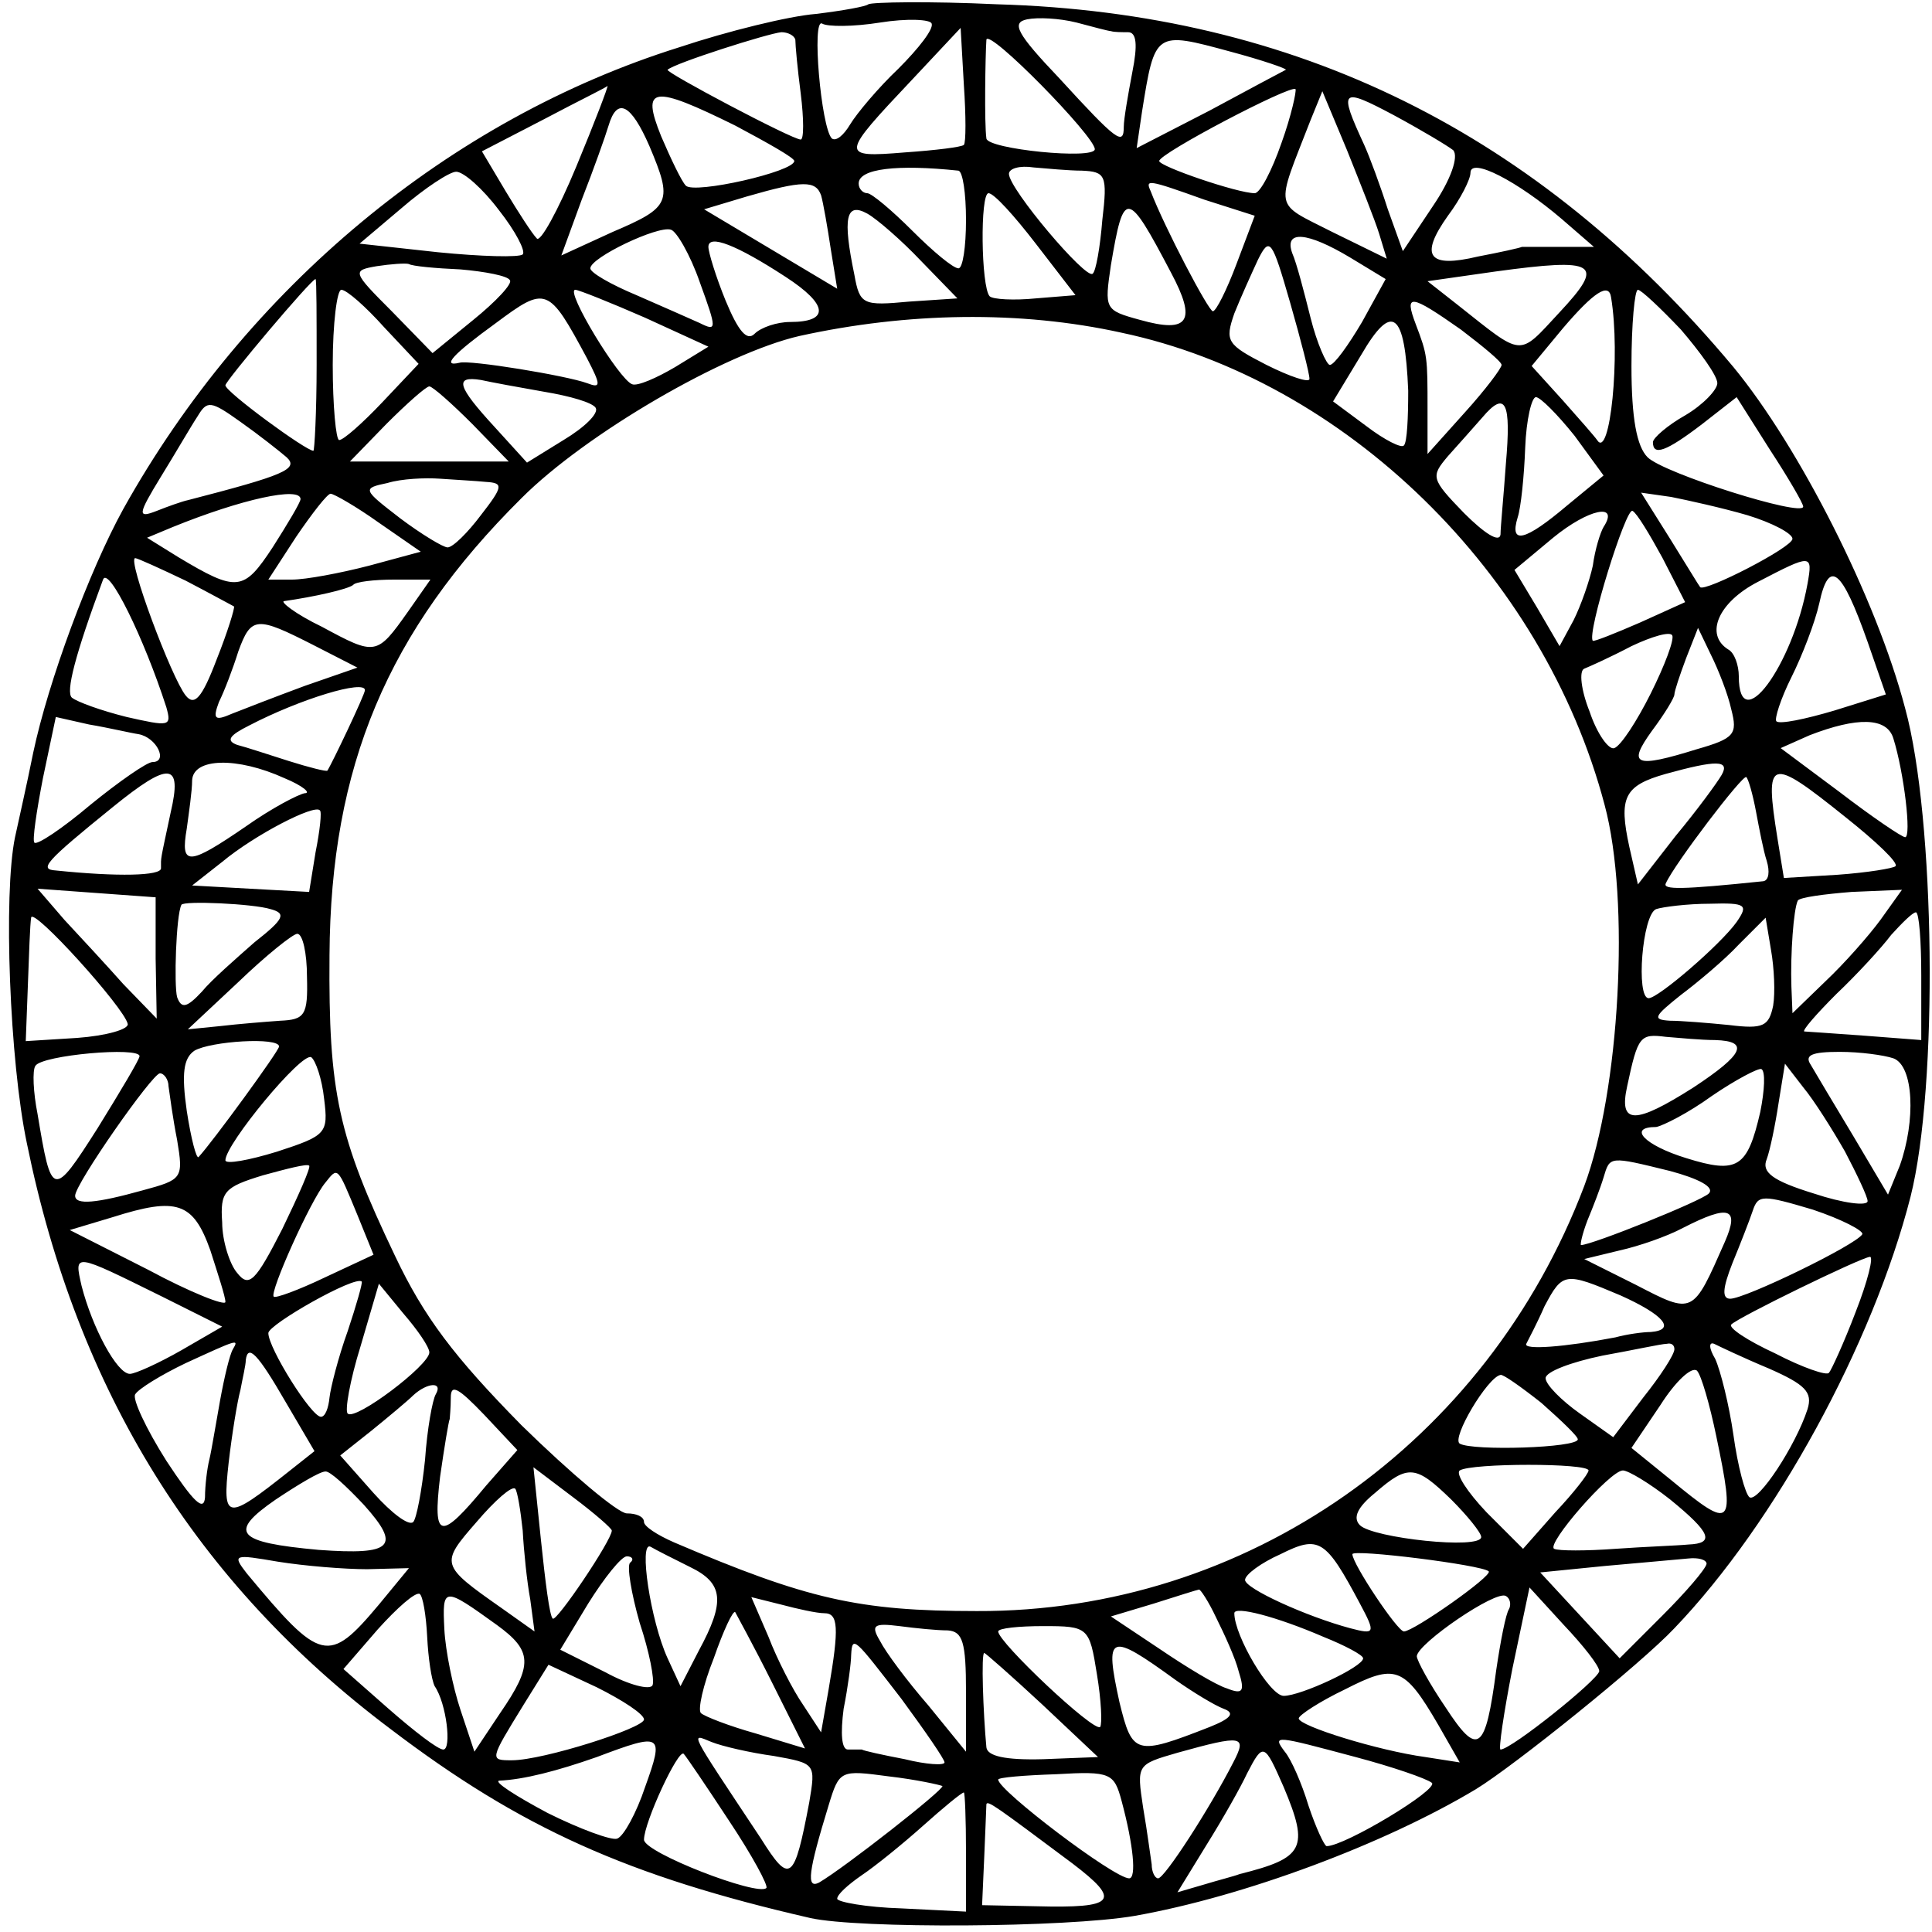 <?xml version="1.0" standalone="no"?>
<!DOCTYPE svg PUBLIC "-//W3C//DTD SVG 20010904//EN"
 "http://www.w3.org/TR/2001/REC-SVG-20010904/DTD/svg10.dtd">
<svg version="1.0" xmlns="http://www.w3.org/2000/svg"
 width="180pt" height="180pt" viewBox="0 0 180 180"
 preserveAspectRatio="xMidYMid meet">
<g transform="translate(0,180) scale(0.1,-0.1)"
fill="#000000" stroke="none">
<path d="M809 1796 c-2 -2 -24 -6 -49 -9 -25 -2 -82 -16 -127 -31 -214 -67
-403 -224 -518 -430 -32 -58 -70 -161 -84 -227 -6 -30 -14 -65 -17 -79 -11
-53 -5 -209 11 -285 47 -231 158 -410 339 -546 121 -92 221 -137 391 -176 45
-10 238 -9 302 2 102 18 233 67 318 118 36 22 154 117 185 150 94 98 185 265
220 402 26 103 23 353 -5 455 -27 103 -99 244 -160 318 -182 218 -407 330
-686 338 -63 3 -117 2 -120 0z m28 -60 c-19 -18 -39 -42 -45 -52 -6 -10 -13
-16 -17 -13 -10 10 -19 113 -9 107 5 -3 29 -3 54 1 25 4 47 3 48 -1 2 -5 -12
-23 -31 -42z m198 35 c3 -1 10 -1 16 -1 8 0 9 -12 4 -37 -4 -21 -8 -44 -8 -51
0 -18 -6 -14 -60 45 -40 42 -45 52 -30 55 10 2 30 1 46 -3 15 -4 30 -8 32 -8z
m-294 -8 c0 -5 2 -27 5 -50 3 -24 3 -43 0 -43 -8 0 -127 63 -124 65 6 6 94 34
106 35 6 0 12 -3 13 -7z m157 -98 c-2 -2 -26 -5 -55 -7 -61 -5 -60 -3 7 68
l45 48 3 -53 c2 -29 2 -54 0 -56z m122 -4 c0 -10 -100 0 -101 10 -2 14 -1 77
0 92 2 11 101 -90 101 -102z m178 74 c-2 -1 -34 -18 -71 -38 l-68 -35 5 34
c12 75 12 75 82 56 30 -8 53 -16 52 -17z m-661 -90 c-17 -41 -34 -72 -37 -67
-4 4 -17 24 -29 44 l-22 37 58 30 c32 17 59 30 59 31 1 0 -12 -34 -29 -75z
m657 22 c-9 -26 -20 -47 -25 -47 -16 0 -89 25 -89 30 0 7 122 71 127 67 1 -2
-4 -25 -13 -50z m160 -7 c5 -6 -2 -27 -19 -52 l-28 -42 -14 39 c-7 22 -17 49
-22 60 -24 52 -22 54 27 28 26 -14 51 -29 56 -33z m-669 23 c30 -16 55 -30 55
-33 0 -10 -93 -31 -101 -23 -4 4 -14 25 -23 46 -19 47 -8 48 69 10z m600 -101
l7 -23 -51 25 c-55 28 -53 19 -20 104 l11 27 23 -55 c12 -30 26 -65 30 -78z
m-680 82 c22 -52 20 -57 -34 -80 l-48 -22 19 52 c11 28 22 59 25 69 8 27 21
20 38 -19z m288 -23 c4 -1 7 -21 7 -46 0 -25 -3 -45 -7 -45 -5 0 -24 16 -43
35 -19 19 -38 35 -42 35 -4 0 -8 4 -8 9 0 14 36 18 93 12z m115 0 c22 -1 24
-4 19 -46 -2 -25 -6 -48 -9 -50 -6 -6 -78 79 -78 93 0 5 10 8 23 6 12 -1 33
-3 45 -3z m447 -45 l30 -26 -32 0 c-18 0 -34 0 -35 0 -2 -1 -20 -5 -41 -9 -46
-11 -55 0 -28 38 12 16 21 34 21 40 0 15 44 -8 85 -43z m-990 8 c15 -19 25
-38 22 -41 -3 -3 -39 -2 -79 2 l-73 8 39 33 c22 19 45 34 51 34 7 0 25 -16 40
-36z m300 14 c2 -7 6 -30 9 -50 l6 -37 -62 37 -62 37 40 12 c52 15 64 15 69 1z
m357 -4 l47 -15 -17 -45 c-9 -24 -19 -44 -22 -44 -4 0 -45 78 -58 112 -5 11
-3 11 50 -8z m-157 -41 l37 -48 -37 -3 c-20 -2 -40 -1 -43 2 -8 9 -9 96 -1 96
5 0 24 -21 44 -47z m-107 -16 l34 -35 -45 -3 c-43 -4 -46 -3 -51 25 -11 53 -8
68 12 57 9 -5 32 -25 50 -44z m233 -11 c24 -45 17 -57 -29 -44 -33 9 -33 10
-27 51 12 71 15 71 56 -7z m-439 -9 c16 -44 16 -46 0 -38 -9 4 -36 16 -59 26
-24 10 -43 21 -43 25 0 10 63 40 75 36 5 -1 18 -23 27 -49z m80 5 c40 -26 41
-42 4 -42 -12 0 -27 -5 -33 -11 -7 -7 -15 2 -27 31 -9 22 -16 45 -16 50 0 12
26 2 72 -28z m488 -95 c0 -4 -18 2 -40 13 -37 19 -39 22 -30 48 6 15 16 37 22
50 11 22 13 19 30 -40 10 -35 18 -66 18 -71z m38 113 l33 -20 -22 -40 c-13
-22 -26 -40 -30 -40 -3 0 -12 20 -18 44 -6 24 -13 51 -17 60 -8 22 14 20 54
-4z m-829 -11 c23 -2 44 -6 46 -10 3 -3 -13 -20 -34 -37 l-38 -31 -38 39 c-37
37 -37 38 -14 42 13 2 27 3 30 2 3 -2 25 -4 48 -5z m1024 -40 c-39 -42 -33
-42 -95 7 l-28 22 63 9 c95 13 103 8 60 -38z m-1158 -49 c0 -44 -2 -80 -3 -80
-7 0 -82 55 -82 61 0 4 80 99 84 99 1 0 1 -36 1 -80z m63 35 l32 -34 -34 -36
c-18 -19 -36 -35 -40 -35 -3 0 -6 32 -6 70 0 39 4 70 8 70 5 0 23 -16 40 -35z
m189 -29 c13 -25 13 -28 0 -23 -19 7 -110 22 -119 19 -17 -4 -6 8 34 37 47 35
49 34 85 -33z m54 38 l59 -27 -31 -19 c-17 -10 -35 -18 -40 -16 -12 4 -63 88
-53 88 3 0 33 -12 65 -26z m900 19 c9 -54 -1 -152 -13 -133 -2 3 -16 19 -32
37 l-29 32 29 35 c29 34 43 43 45 29z m65 -30 c18 -21 34 -43 34 -50 0 -6 -13
-20 -30 -30 -16 -9 -30 -21 -30 -25 0 -13 12 -9 46 17 l32 25 31 -49 c17 -26
31 -50 31 -53 0 -10 -130 31 -145 46 -10 10 -15 36 -15 85 0 39 3 71 6 71 3 0
21 -17 40 -37z m-205 0 c21 -16 38 -30 38 -33 0 -3 -15 -23 -34 -44 l-35 -39
0 41 c0 50 0 51 -11 80 -11 29 -5 28 42 -5z m-316 -3 c208 -44 393 -224 450
-440 24 -89 14 -267 -19 -355 -91 -240 -315 -397 -566 -396 -110 0 -158 11
-282 64 -16 7 -28 15 -28 19 0 5 -7 8 -16 8 -8 0 -52 37 -98 82 -63 64 -91
101 -118 158 -53 111 -62 152 -61 280 1 176 54 302 179 426 60 60 189 135 259
151 100 22 205 24 300 3z m267 -54 c0 -25 -1 -48 -4 -51 -2 -3 -18 5 -35 18
l-31 23 26 43 c29 50 41 41 44 -33z m-805 -1 c24 -4 45 -10 48 -15 3 -5 -10
-18 -30 -30 l-34 -21 -30 33 c-35 38 -38 48 -13 44 9 -2 36 -7 59 -11z m-67
-30 l34 -35 -74 0 -74 0 34 35 c19 19 37 35 40 35 3 0 21 -16 40 -35z m-173
-31 c12 -11 -3 -17 -92 -40 -5 -1 -19 -6 -29 -10 -18 -7 -18 -4 4 32 13 21 28
47 34 56 9 15 12 15 40 -5 17 -12 36 -27 43 -33z m1136 -6 c-2 -29 -5 -59 -5
-66 -1 -8 -15 1 -34 20 -31 32 -31 34 -15 53 10 11 24 27 32 36 22 26 27 14
22 -43z m64 26 l27 -37 -34 -28 c-39 -33 -54 -37 -46 -11 3 9 6 38 7 65 1 26
6 47 10 47 4 0 20 -16 36 -36z m-1014 -43 c16 -1 16 -4 -5 -31 -12 -16 -26
-30 -31 -30 -4 0 -24 12 -44 27 -35 27 -36 28 -12 33 13 4 35 5 49 4 14 -1 33
-2 43 -3z m-173 -16 c0 -3 -12 -23 -26 -45 -27 -41 -33 -42 -88 -9 l-29 18 24
10 c64 26 119 38 119 26z m73 -22 l39 -27 -48 -13 c-27 -7 -59 -13 -72 -13
l-22 0 26 40 c15 22 29 40 32 40 3 0 24 -12 45 -27z m1275 7 c23 -7 42 -17 42
-22 0 -8 -82 -50 -86 -45 -1 1 -13 21 -28 45 l-27 43 28 -4 c15 -3 47 -10 71
-17z m-134 -11 c-3 -5 -8 -21 -10 -36 -3 -14 -11 -37 -18 -51 l-13 -24 -21 36
-21 35 36 30 c33 27 62 33 47 10z m55 -29 l21 -41 -42 -19 c-23 -10 -43 -18
-44 -17 -6 6 31 125 37 121 4 -2 16 -22 28 -44z m-1376 -21 c23 -12 43 -23 45
-24 1 -1 -6 -24 -16 -49 -14 -37 -21 -44 -29 -34 -13 16 -55 128 -47 128 2 0
24 -10 47 -21z m1511 -3 c-14 -77 -64 -144 -64 -86 0 10 -4 22 -10 25 -22 14
-9 44 28 63 50 26 51 26 46 -2z m-1529 -115 c5 -18 3 -18 -37 -9 -24 6 -46 14
-51 18 -6 5 3 40 29 110 5 13 38 -54 59 -119z m1585 61 l17 -49 -48 -15 c-27
-8 -51 -13 -54 -10 -2 2 4 21 14 41 10 20 22 51 26 69 9 42 21 32 45 -36z
m-1360 28 c-29 -41 -30 -41 -80 -14 -25 12 -40 24 -35 24 28 4 59 11 64 15 2
3 20 5 38 5 l34 0 -21 -30z m-88 -31 l41 -21 -49 -17 c-27 -10 -58 -22 -68
-26 -16 -7 -18 -5 -12 11 5 10 13 31 18 47 12 33 17 33 70 6z m1246 -45 c-13
-26 -28 -49 -34 -51 -5 -2 -16 13 -23 34 -8 20 -10 38 -5 40 5 2 25 11 44 21
19 9 36 14 38 10 2 -4 -7 -28 -20 -54z m75 -15 c6 -23 3 -27 -32 -37 -58 -18
-65 -15 -42 17 12 16 21 31 21 34 0 3 5 18 11 34 l11 28 12 -25 c7 -14 16 -37
19 -51z m-1273 18 c0 -4 -31 -69 -35 -75 -1 -1 -17 3 -36 9 -19 6 -40 13 -48
15 -11 4 -7 9 11 18 48 25 108 43 108 33z m-211 -41 c17 -3 28 -26 13 -26 -5
0 -31 -18 -58 -40 -26 -22 -50 -38 -52 -35 -2 2 2 29 8 60 l12 57 31 -7 c18
-3 39 -8 46 -9z m1635 -4 c10 -32 17 -92 11 -92 -3 0 -31 19 -61 42 l-55 41
27 12 c44 17 72 17 78 -3z m-1499 -37 c17 -7 25 -14 19 -14 -6 -1 -31 -14 -55
-31 -54 -37 -61 -37 -55 -2 2 15 5 35 5 45 1 21 42 22 86 2z m1339 3 c-4 -7
-23 -33 -43 -57 l-35 -45 -8 35 c-10 46 -5 57 34 68 47 13 60 13 52 -1z
m-1445 -35 c-10 -47 -9 -41 -9 -52 0 -7 -40 -8 -98 -2 -16 1 -10 8 53 59 53
43 65 42 54 -5z m1477 1 c3 -16 7 -37 10 -46 3 -10 2 -18 -3 -19 -77 -8 -94
-8 -91 -2 8 18 72 102 75 99 2 -2 6 -16 9 -32z m83 -5 c29 -23 50 -43 47 -46
-2 -2 -26 -6 -54 -8 l-50 -3 -6 37 c-12 75 -8 77 63 20z m-1425 -33 l-6 -37
-55 3 -54 3 28 22 c30 25 86 54 91 48 2 -1 0 -19 -4 -39z m-149 -99 l1 -56
-31 32 c-16 18 -41 45 -55 60 l-25 29 55 -4 55 -4 0 -57z m1607 36 c-11 -15
-34 -41 -51 -57 l-31 -30 -1 25 c-1 30 2 72 6 80 2 3 25 6 50 8 l47 2 -20 -28z
m-1500 10 c15 -4 13 -9 -15 -31 -17 -15 -40 -35 -49 -46 -14 -15 -19 -16 -23
-5 -3 11 -1 76 4 86 2 4 67 1 83 -4z m1366 -12 c-15 -21 -73 -71 -82 -71 -12
0 -6 78 7 83 6 2 29 5 50 5 34 1 36 -1 25 -17z m-1499 -95 c1 -5 -20 -11 -47
-13 l-48 -3 2 53 c1 28 2 56 3 62 1 11 87 -84 90 -99z m1671 45 l0 -60 -52 4
c-29 2 -55 4 -57 4 -2 1 11 16 30 35 19 18 42 43 51 55 10 11 20 21 23 21 3 0
5 -27 5 -59z m-138 -28 c-4 -19 -9 -22 -41 -18 -20 2 -45 4 -55 4 -17 1 -15 4
10 24 16 12 41 33 54 47 l25 25 5 -30 c3 -17 4 -40 2 -52z m-1366 27 c1 -36
-2 -40 -25 -41 -14 -1 -39 -3 -56 -5 l-30 -3 47 44 c26 25 51 45 55 45 5 0 9
-18 9 -40z m1312 -59 c32 -1 27 -13 -20 -44 -55 -35 -70 -35 -62 1 10 47 12
49 36 46 12 -1 33 -3 46 -3z m-1338 -6 c0 -4 -62 -89 -75 -103 -2 -2 -7 17
-11 43 -5 35 -3 49 7 56 15 9 79 13 79 4z m-130 -9 c0 -3 -18 -33 -39 -67 -42
-66 -43 -65 -56 13 -4 20 -5 41 -2 45 6 10 97 18 97 9z m172 -40 c4 -32 2 -34
-44 -49 -26 -8 -48 -12 -48 -8 0 15 71 101 80 96 4 -3 10 -20 12 -39z m1462
38 c19 -7 21 -58 6 -100 l-11 -27 -32 54 c-18 30 -36 60 -40 67 -6 9 1 12 27
12 19 0 41 -3 50 -6z m-124 -50 c-12 -52 -21 -58 -69 -43 -39 12 -55 29 -28
29 6 1 30 13 52 29 22 15 43 26 46 25 4 -2 3 -20 -1 -40z m79 -37 c11 -21 21
-42 21 -46 0 -5 -23 -2 -50 7 -39 12 -49 20 -44 32 3 8 8 32 11 52 l6 37 17
-22 c10 -12 27 -39 39 -60z m-1562 61 c1 -7 4 -30 8 -50 6 -36 5 -37 -32 -47
-43 -12 -63 -14 -63 -5 0 11 72 114 79 114 4 0 8 -6 8 -12z m106 -133 c-25
-49 -31 -55 -42 -41 -7 8 -14 30 -14 47 -2 29 2 33 38 44 22 6 41 11 43 9 2
-1 -10 -28 -25 -59z m1293 54 c26 -7 42 -15 36 -21 -7 -7 -109 -48 -119 -48
-1 0 1 10 6 23 5 12 12 30 15 40 6 20 5 20 62 6z m-1223 -41 l15 -37 -45 -21
c-25 -12 -47 -20 -48 -18 -4 4 34 89 48 106 12 15 11 16 30 -30z m1402 -18
c-6 -10 -109 -60 -123 -60 -8 0 -7 10 2 33 7 17 16 40 19 49 5 15 9 15 56 1
27 -9 48 -20 46 -23z m-1539 -15 c7 -22 14 -43 14 -48 0 -4 -33 9 -72 30 l-73
37 40 12 c60 19 75 14 91 -31z m1411 8 c-30 -68 -29 -68 -83 -40 l-48 24 33 8
c18 4 44 13 59 21 43 22 53 19 39 -13z m-1456 -51 l56 -28 -38 -22 c-21 -12
-43 -22 -48 -22 -12 0 -35 43 -45 82 -7 31 -8 31 75 -10z m1578 -14 c-11 -29
-23 -55 -25 -57 -2 -3 -25 5 -50 18 -26 12 -44 24 -41 27 7 7 120 62 129 63 4
1 -2 -23 -13 -51z m-1405 -18 c-9 -25 -16 -53 -17 -62 -1 -10 -4 -18 -8 -18
-9 0 -49 64 -49 78 0 8 81 54 87 48 1 -1 -5 -22 -13 -46z m1186 33 c40 -18 52
-32 28 -34 -7 0 -22 -2 -33 -5 -47 -9 -86 -12 -83 -6 2 4 10 19 17 35 17 32
19 32 71 10z m-1110 -53 c0 -12 -69 -64 -76 -57 -3 2 2 31 12 63 l17 58 23
-28 c13 -15 24 -31 24 -36z m-183 3 c-3 -5 -8 -26 -12 -48 -4 -22 -8 -47 -10
-55 -2 -8 -4 -24 -4 -35 -1 -14 -11 -4 -36 34 -19 30 -32 58 -29 62 3 5 24 18
47 29 48 22 50 23 44 13z m1343 0 c0 -5 -13 -25 -29 -45 l-28 -37 -31 22 c-17
12 -32 27 -32 33 0 6 24 15 53 21 28 5 55 11 60 11 4 1 7 -1 7 -5z m88 -18
c34 -15 41 -22 36 -38 -11 -34 -46 -87 -54 -82 -4 3 -11 29 -15 58 -4 28 -12
60 -17 71 -6 10 -6 16 -1 14 4 -2 27 -13 51 -23z m-1382 -31 l27 -46 -24 -19
c-58 -46 -62 -46 -56 8 3 26 8 57 11 68 2 11 5 23 5 28 2 15 11 6 37 -39z
m1333 -32 c18 -86 15 -88 -42 -41 l-37 30 27 40 c14 22 29 36 34 32 4 -4 12
-32 18 -61z m-163 31 c18 -16 34 -31 34 -34 0 -8 -98 -11 -110 -4 -8 5 26 62
38 64 2 1 19 -11 38 -26z m-1030 8 c-3 -5 -8 -32 -10 -61 -3 -29 -8 -55 -11
-58 -4 -4 -20 8 -37 27 l-31 35 29 23 c16 13 34 28 39 33 13 12 28 13 21 1z
m47 -85 c-43 -52 -50 -51 -43 8 4 28 8 52 9 54 0 1 1 10 1 20 0 13 7 9 31 -16
l31 -33 -29 -33z m1027 14 c0 -3 -14 -21 -31 -39 l-30 -34 -34 34 c-18 19 -29
36 -25 39 11 7 120 7 120 0z m-1141 -32 c35 -39 27 -47 -42 -42 -77 7 -85 16
-40 47 21 14 41 26 46 26 4 1 20 -14 36 -31z m231 -24 c0 -9 -52 -86 -55 -82
-3 2 -7 35 -11 73 l-7 68 37 -28 c20 -15 36 -29 36 -31z m782 29 c15 -15 28
-31 28 -35 0 -12 -101 -1 -113 11 -7 7 -2 17 14 30 31 27 38 26 71 -6z m204 0
c38 -31 42 -41 17 -42 -10 -1 -40 -2 -68 -4 -27 -2 -53 -2 -57 0 -8 4 52 73
64 73 5 0 25 -12 44 -27z m-1069 -29 c1 -19 4 -48 7 -64 l4 -30 -31 22 c-57
40 -57 41 -23 80 17 20 33 34 36 31 2 -2 5 -20 7 -39z m780 -68 c15 -28 14
-29 -9 -23 -41 11 -98 37 -98 45 0 5 15 16 33 24 36 18 42 14 74 -46z m-624
34 c31 -15 33 -32 8 -78 l-17 -33 -12 26 c-16 35 -27 109 -16 104 5 -3 21 -11
37 -19z m744 -4 c4 -4 -70 -56 -79 -56 -6 0 -48 63 -48 72 0 5 121 -10 127
-16z m-1045 2 l39 1 -28 -34 c-47 -56 -54 -54 -123 29 -14 18 -12 18 29 11 25
-4 62 -7 83 -7z m245 6 c-3 -3 1 -28 9 -56 9 -27 14 -53 12 -58 -2 -5 -22 0
-44 12 l-42 21 26 43 c15 24 31 44 36 44 5 0 7 -3 3 -6z m1003 -1 c-1 -5 -19
-26 -41 -48 l-40 -40 -37 40 -37 40 60 6 c33 3 68 6 78 7 9 1 17 -1 17 -5z
m-1192 -68 c1 -20 4 -40 7 -46 11 -16 16 -59 8 -59 -5 0 -27 17 -51 38 l-42
37 32 37 c18 20 35 35 39 33 3 -2 6 -20 7 -40z m65 11 c33 -24 34 -37 3 -82
l-24 -36 -13 39 c-7 21 -14 55 -15 75 -2 40 -1 40 49 4z m670 7 c8 -16 18 -38
21 -50 6 -19 4 -22 -11 -16 -10 3 -38 20 -63 37 l-45 30 40 12 c22 7 41 13 42
13 1 1 9 -11 16 -26z m273 8 c-3 -4 -8 -30 -12 -57 -10 -76 -17 -81 -47 -35
-15 22 -27 44 -27 48 1 12 74 62 83 56 4 -2 5 -8 3 -12z m84 -58 c-1 -8 -82
-73 -92 -73 -2 0 3 34 11 75 l16 76 32 -35 c18 -19 33 -38 33 -43z m-722 54
c13 0 14 -13 4 -71 l-7 -40 -17 26 c-9 13 -24 42 -32 63 l-16 37 28 -7 c15 -4
33 -8 40 -8z m-49 -64 l31 -62 -46 14 c-25 7 -48 16 -51 19 -3 3 2 26 12 51 9
26 18 45 20 43 1 -2 17 -31 34 -65z m514 42 c20 -8 37 -17 37 -20 0 -8 -58
-35 -74 -35 -13 0 -46 56 -46 77 0 7 39 -3 83 -22z m-350 6 c14 -1 17 -11 17
-57 l0 -56 -35 43 c-20 23 -40 50 -45 60 -9 15 -6 17 18 14 15 -2 35 -4 45 -4z
m139 -41 c4 -24 5 -46 3 -49 -6 -5 -95 79 -95 89 0 3 19 5 42 5 42 0 43 -1 50
-45z m-182 -23 c22 -30 40 -56 40 -59 0 -3 -17 -2 -37 3 -21 4 -39 8 -40 9 -2
0 -7 0 -13 0 -6 0 -7 15 -4 38 4 20 7 43 7 50 1 19 3 16 47 -41z m255 18 c17
-12 37 -24 45 -27 11 -4 7 -9 -13 -17 -69 -27 -72 -26 -84 23 -14 64 -10 66
52 21z m-124 -23 l52 -49 -51 -2 c-36 -1 -52 3 -53 11 -3 32 -5 88 -2 88 1 0
26 -22 54 -48z m-371 -14 c0 -8 -94 -38 -123 -38 -21 0 -21 0 11 52 l23 37 45
-21 c24 -12 44 -25 44 -30z m740 -5 l20 -35 -32 5 c-44 6 -118 29 -118 36 0 3
20 16 43 27 47 24 55 22 87 -33z m-739 -58 c-8 -24 -20 -46 -26 -48 -5 -2 -35
9 -65 24 -30 16 -50 29 -45 30 23 1 54 9 91 22 61 23 63 22 45 -28z m120 29
c39 -7 39 -7 33 -43 -14 -74 -18 -77 -45 -34 -69 104 -66 98 -46 90 10 -4 36
-10 58 -13z m428 -6 c-22 -43 -64 -108 -70 -108 -3 0 -6 6 -6 13 -1 6 -4 30
-8 53 -6 40 -6 40 32 51 61 17 65 16 52 -9z m114 5 c34 -9 66 -20 71 -24 7 -6
-81 -59 -98 -59 -2 0 -10 17 -17 38 -6 20 -16 43 -22 50 -12 16 -9 15 66 -5z
m-584 -59 c22 -33 37 -61 35 -63 -8 -8 -114 33 -114 45 0 16 32 85 37 80 2 -2
21 -30 42 -62z m517 31 c24 -57 19 -66 -41 -81 -5 -2 -21 -6 -34 -10 l-24 -7
27 44 c15 24 32 54 38 67 15 29 16 28 34 -13z m-318 1 c2 -3 -91 -76 -115 -90
-12 -6 -10 10 9 72 10 33 11 33 56 27 26 -3 48 -8 50 -9z m167 -14 c11 -41 14
-72 7 -72 -14 0 -122 82 -122 92 0 2 24 4 54 5 51 3 54 1 61 -25z m-145 -48
l0 -55 -60 3 c-33 1 -60 6 -60 9 0 4 10 13 23 22 12 8 38 29 57 46 19 17 36
31 38 31 1 0 2 -25 2 -56z m99 -10 c46 -35 41 -42 -34 -40 l-50 1 2 45 c1 25
2 47 2 49 1 4 9 -2 80 -55z"/>
</g>
</svg>
